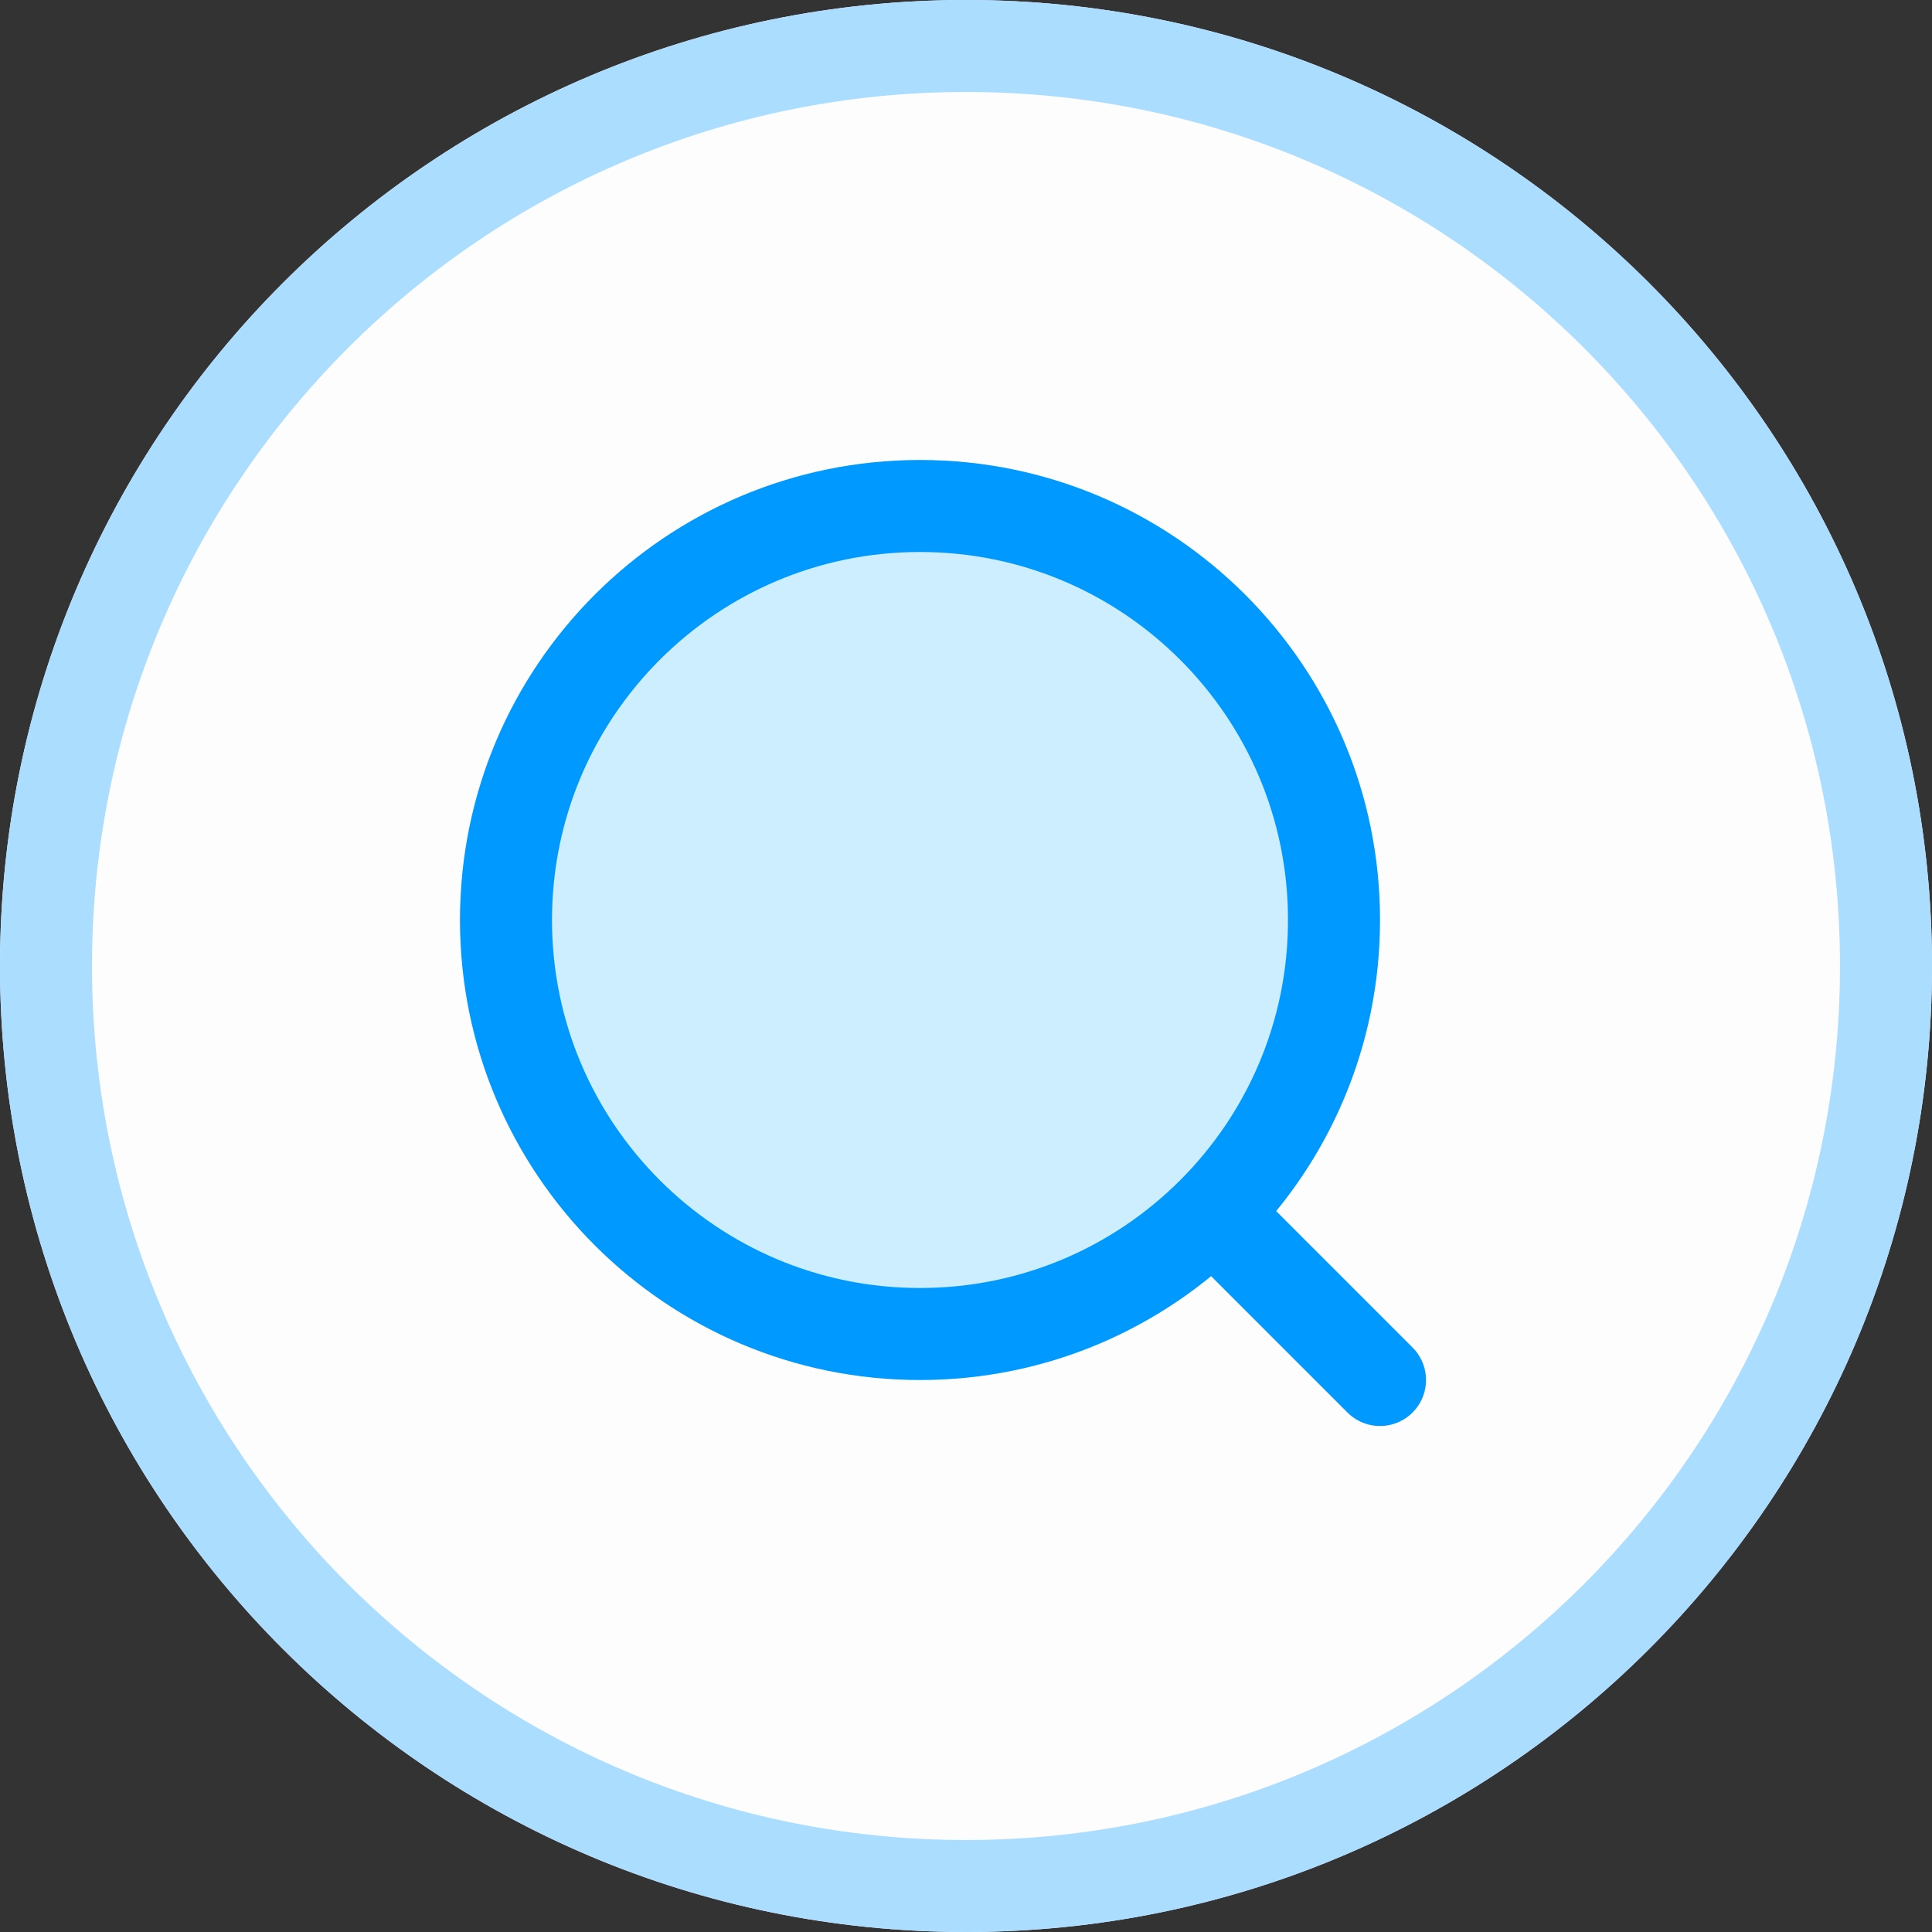 <svg xmlns="http://www.w3.org/2000/svg" xmlns:xlink="http://www.w3.org/1999/xlink" width="21" height="21"><rect width="100%" height="100%" fill="#333333" stroke="none"/><g><g><defs><path d="M 10.5 0 C 16.299 0 21 4.701 21 10.5 C 21 16.299 16.299 21 10.5 21 C 4.701 21 0 16.299 0 10.5 C 0 4.701 4.701 0 10.5 0 Z" id="shape_id_vq06Gjbbv"></path><clipPath id="shape_id_vq06Gjbbv_clip"><use xlink:href="#shape_id_vq06Gjbbv"></use></clipPath></defs><use xlink:href="#shape_id_vq06Gjbbv" fill="rgba(253, 253, 253, 1.00)" clip-path="url(#shape_id_vq06Gjbbv_clip)" stroke-width="2" stroke="#adf"></use></g><g><defs><path d="M 10 5 C 12.761 5 15 7.239 15 10 C 15 12.761 12.761 15 10 15 C 7.239 15 5 12.761 5 10 C 5 7.239 7.239 5 10 5 Z" id="shape_id_gJPDLPGAs"></path><clipPath id="shape_id_gJPDLPGAs_clip"><use xlink:href="#shape_id_gJPDLPGAs"></use></clipPath></defs><use xlink:href="#shape_id_gJPDLPGAs" fill="#CcEEFF" clip-path="url(#shape_id_gJPDLPGAs_clip)" stroke-width="2" stroke="#09f"></use></g><path d="M 13.5 13.5 L 15 15" fill="transparent" stroke="rgba(0, 153, 255, 1.00)" stroke-linecap="round"></path></g></svg>